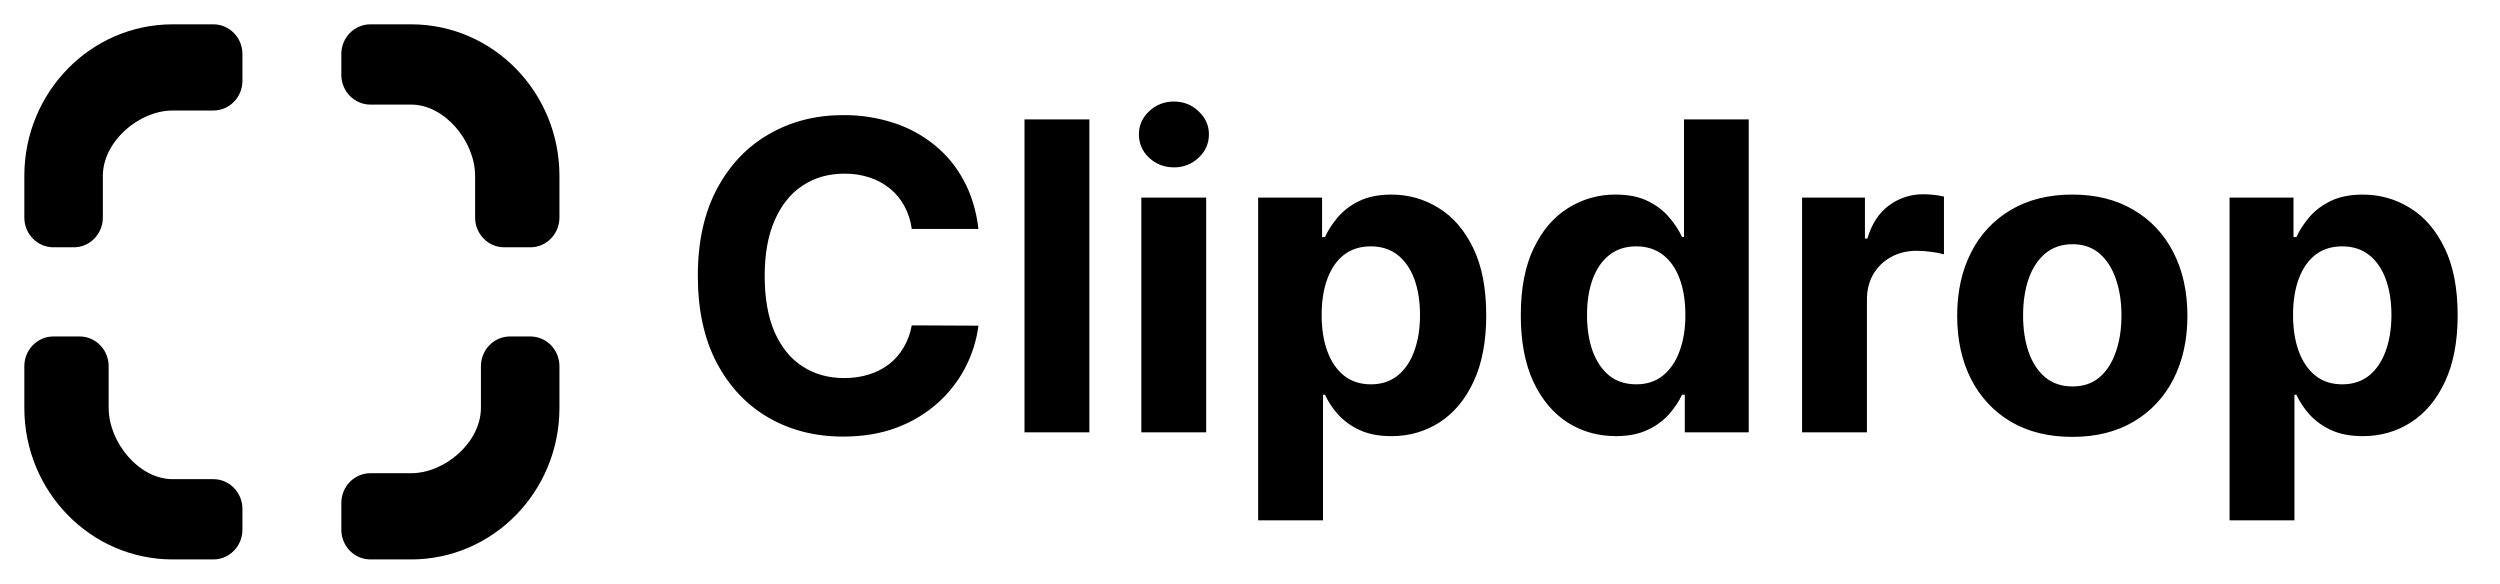 <svg width="197" height="46" viewBox="0 0 197 46" fill="none" xmlns="http://www.w3.org/2000/svg">
<path fill-rule="evenodd" clip-rule="evenodd" d="M1.917 13.863C1.917 7.266 7.149 1.917 13.605 1.917H16.813C18.078 1.917 19.104 2.965 19.104 4.259V6.367C19.104 7.661 18.078 8.709 16.813 8.709H13.605C10.946 8.709 8.104 11.147 8.104 13.865V17.143C8.104 18.436 7.079 19.487 5.814 19.487H4.209C2.944 19.487 1.917 18.436 1.917 17.143V13.865V13.863ZM44.084 32.137C44.084 38.734 38.851 44.083 32.396 44.083H29.187C27.922 44.083 26.897 43.035 26.897 41.741V39.633C26.897 38.339 27.922 37.289 29.187 37.289H32.396C35.054 37.289 37.897 34.855 37.897 32.137V28.857C37.897 27.564 38.922 26.513 40.187 26.513H41.791C43.056 26.513 44.084 27.562 44.084 28.857V32.137ZM32.396 1.917C38.851 1.917 44.084 7.264 44.084 13.863V17.143C44.084 18.436 43.058 19.487 41.791 19.487H39.729C38.464 19.487 37.439 18.436 37.439 17.143V13.865C37.439 11.147 35.054 8.242 32.398 8.242H29.187C27.922 8.242 26.897 7.193 26.897 5.9V4.259C26.897 2.965 27.922 1.917 29.187 1.917H32.396ZM13.605 44.083C7.149 44.083 1.917 38.736 1.917 32.137V28.857C1.917 27.564 2.942 26.513 4.209 26.513H6.272C7.537 26.513 8.562 27.562 8.562 28.857V32.135C8.562 34.853 10.946 37.758 13.603 37.758H16.813C18.078 37.758 19.104 38.807 19.104 40.1V41.741C19.104 43.035 18.078 44.083 16.813 44.083H13.605Z" fill="black"/>
<path fill-rule="evenodd" clip-rule="evenodd" d="M77.101 18.041H71.847C71.765 17.404 71.566 16.787 71.259 16.223C70.972 15.695 70.584 15.229 70.119 14.851C69.64 14.465 69.096 14.171 68.512 13.983C67.88 13.778 67.219 13.677 66.555 13.684C65.284 13.684 64.175 13.998 63.232 14.633C62.289 15.26 61.558 16.175 61.036 17.378C60.516 18.575 60.257 20.027 60.257 21.737C60.257 23.495 60.516 24.971 61.036 26.168C61.564 27.363 62.3 28.267 63.244 28.877C64.189 29.486 65.28 29.792 66.519 29.792C67.216 29.792 67.86 29.699 68.452 29.515C69.027 29.342 69.567 29.069 70.047 28.707C70.51 28.347 70.9 27.902 71.198 27.395C71.52 26.855 71.74 26.259 71.847 25.639L77.101 25.663C76.8 28.008 75.667 30.166 73.909 31.742C72.96 32.588 71.861 33.25 70.67 33.692C69.424 34.166 68.011 34.403 66.435 34.403C64.244 34.403 62.284 33.905 60.556 32.909C58.837 31.915 57.477 30.473 56.477 28.587C55.486 26.701 54.989 24.418 54.989 21.737C54.989 19.047 55.493 16.76 56.501 14.874C57.51 12.989 58.877 11.552 60.604 10.565C62.332 9.569 64.275 9.071 66.435 9.071C67.779 9.059 69.116 9.262 70.395 9.674C71.578 10.053 72.68 10.648 73.646 11.431C74.595 12.2 75.378 13.154 75.948 14.236C76.549 15.344 76.934 16.611 77.101 18.041ZM85.843 9.409V34.066H80.731V9.409H85.843ZM89.936 34.066V15.573H95.048V34.066H89.936ZM92.504 13.188C91.745 13.188 91.093 12.937 90.549 12.431C90.293 12.198 90.089 11.914 89.95 11.596C89.812 11.279 89.742 10.936 89.744 10.589C89.744 9.883 90.013 9.277 90.549 8.771C91.093 8.257 91.745 8 92.504 8C93.263 8 93.912 8.257 94.447 8.771C94.991 9.277 95.263 9.881 95.263 10.589C95.263 11.303 94.991 11.916 94.447 12.431C93.924 12.931 93.226 13.203 92.504 13.188ZM99.142 41V15.572H104.18V18.68H104.409C104.633 18.183 104.957 17.677 105.38 17.163C105.844 16.617 106.416 16.174 107.061 15.863C107.756 15.511 108.62 15.334 109.653 15.334C110.997 15.334 112.236 15.686 113.372 16.392C114.508 17.091 115.415 18.148 116.096 19.559C116.776 20.965 117.115 22.726 117.115 24.845C117.115 26.907 116.783 28.649 116.119 30.07C115.463 31.483 114.568 32.553 113.432 33.284C112.303 34.007 111.04 34.368 109.641 34.368C108.648 34.368 107.805 34.203 107.109 33.873C106.467 33.579 105.891 33.158 105.416 32.635C105.008 32.177 104.668 31.661 104.409 31.105H104.253V41H99.141H99.142ZM104.146 24.82C104.146 25.919 104.297 26.878 104.602 27.697C104.905 28.515 105.345 29.153 105.922 29.61C106.497 30.061 107.197 30.285 108.02 30.285C108.853 30.285 109.557 30.056 110.133 29.599C110.708 29.134 111.145 28.491 111.441 27.672C111.744 26.846 111.897 25.895 111.897 24.82C111.897 23.752 111.747 22.812 111.453 22.003C111.157 21.191 110.72 20.556 110.145 20.099C109.568 19.642 108.86 19.413 108.022 19.413C107.189 19.413 106.485 19.634 105.91 20.075C105.342 20.517 104.905 21.143 104.602 21.953C104.297 22.763 104.146 23.72 104.146 24.818V24.82ZM127.313 34.365C125.914 34.365 124.646 34.005 123.51 33.282C122.383 32.552 121.486 31.481 120.822 30.068C120.166 28.648 119.839 26.906 119.839 24.843C119.839 22.724 120.178 20.963 120.858 19.558C121.538 18.145 122.443 17.09 123.57 16.392C124.688 15.691 125.982 15.323 127.301 15.332C128.332 15.332 129.193 15.509 129.881 15.861C130.576 16.206 131.137 16.642 131.561 17.162C131.993 17.675 132.321 18.182 132.545 18.678H132.7V9.41H137.799V34.067H132.762V31.105H132.545C132.306 31.619 131.965 32.127 131.525 32.635C131.053 33.161 130.477 33.583 129.833 33.873C129.146 34.203 128.305 34.368 127.313 34.368V34.365ZM128.933 30.285C129.757 30.285 130.454 30.061 131.02 29.61C131.597 29.153 132.037 28.515 132.34 27.697C132.652 26.878 132.808 25.919 132.808 24.82C132.808 23.72 132.657 22.765 132.352 21.954C132.049 21.143 131.609 20.517 131.032 20.075C130.457 19.634 129.757 19.413 128.933 19.413C128.093 19.413 127.386 19.642 126.811 20.099C126.234 20.556 125.797 21.191 125.501 22.001C125.205 22.811 125.057 23.752 125.057 24.82C125.057 25.895 125.207 26.845 125.501 27.672C125.806 28.491 126.241 29.134 126.809 29.599C127.386 30.056 128.093 30.284 128.932 30.284L128.933 30.285ZM142.003 34.066V15.573H146.957V18.799H147.148C147.486 17.651 148.049 16.785 148.84 16.199C149.628 15.606 150.591 15.293 151.576 15.308C152.117 15.311 152.656 15.371 153.184 15.488V20.039C152.858 19.95 152.525 19.886 152.189 19.847C151.803 19.794 151.414 19.766 151.024 19.763C150.272 19.763 149.601 19.928 149.008 20.256C148.425 20.578 147.961 21.027 147.617 21.605C147.281 22.183 147.114 22.85 147.114 23.603V34.066H142.003ZM163.297 34.427C161.433 34.427 159.82 34.029 158.459 33.234C157.118 32.443 156.032 31.281 155.329 29.888C154.594 28.451 154.225 26.786 154.225 24.892C154.225 22.98 154.594 21.311 155.329 19.881C156.028 18.486 157.115 17.323 158.459 16.537C159.82 15.734 161.433 15.332 163.297 15.332C165.159 15.332 166.768 15.734 168.119 16.537C169.478 17.331 170.526 18.446 171.261 19.881C171.997 21.311 172.368 22.98 172.368 24.892C172.368 26.786 171.997 28.451 171.261 29.887C170.557 31.283 169.466 32.445 168.119 33.234C166.768 34.029 165.161 34.427 163.297 34.427ZM163.319 30.452C164.167 30.452 164.875 30.212 165.442 29.732C166.01 29.241 166.439 28.576 166.727 27.733C167.023 26.89 167.171 25.931 167.171 24.855C167.171 23.78 167.022 22.82 166.726 21.977C166.439 21.136 166.011 20.47 165.443 19.979C164.875 19.49 164.167 19.244 163.321 19.244C162.464 19.244 161.744 19.49 161.161 19.979C160.584 20.468 160.147 21.134 159.853 21.977C159.564 22.82 159.419 23.78 159.419 24.855C159.419 25.931 159.564 26.89 159.853 27.733C160.147 28.576 160.585 29.241 161.161 29.73C161.744 30.212 162.464 30.452 163.319 30.452ZM175.689 41V15.572H180.727V18.68H180.957C181.181 18.183 181.504 17.677 181.929 17.163C182.361 16.642 182.92 16.208 183.607 15.863C184.304 15.511 185.168 15.334 186.201 15.334C187.543 15.334 188.782 15.686 189.92 16.392C191.056 17.091 191.963 18.148 192.642 19.559C193.322 20.965 193.663 22.726 193.663 24.845C193.663 26.907 193.331 28.649 192.668 30.07C192.01 31.483 191.116 32.553 189.98 33.284C188.851 34.007 187.588 34.368 186.187 34.368C185.196 34.368 184.353 34.203 183.657 33.873C183.015 33.579 182.439 33.158 181.964 32.635C181.556 32.176 181.217 31.661 180.957 31.105H180.801V41H175.689ZM180.692 24.82C180.692 25.919 180.845 26.878 181.148 27.697C181.452 28.515 181.893 29.153 182.468 29.61C183.045 30.061 183.743 30.285 184.568 30.285C185.401 30.285 186.104 30.056 186.679 29.599C187.256 29.134 187.691 28.491 187.987 27.672C188.291 26.846 188.445 25.895 188.445 24.82C188.445 23.752 188.295 22.812 187.999 22.003C187.703 21.191 187.267 20.556 186.693 20.099C186.116 19.642 185.407 19.413 184.568 19.413C183.736 19.413 183.033 19.634 182.456 20.075C181.888 20.517 181.452 21.143 181.148 21.953C180.845 22.763 180.692 23.72 180.692 24.818V24.82Z" fill="black"/>
</svg>
